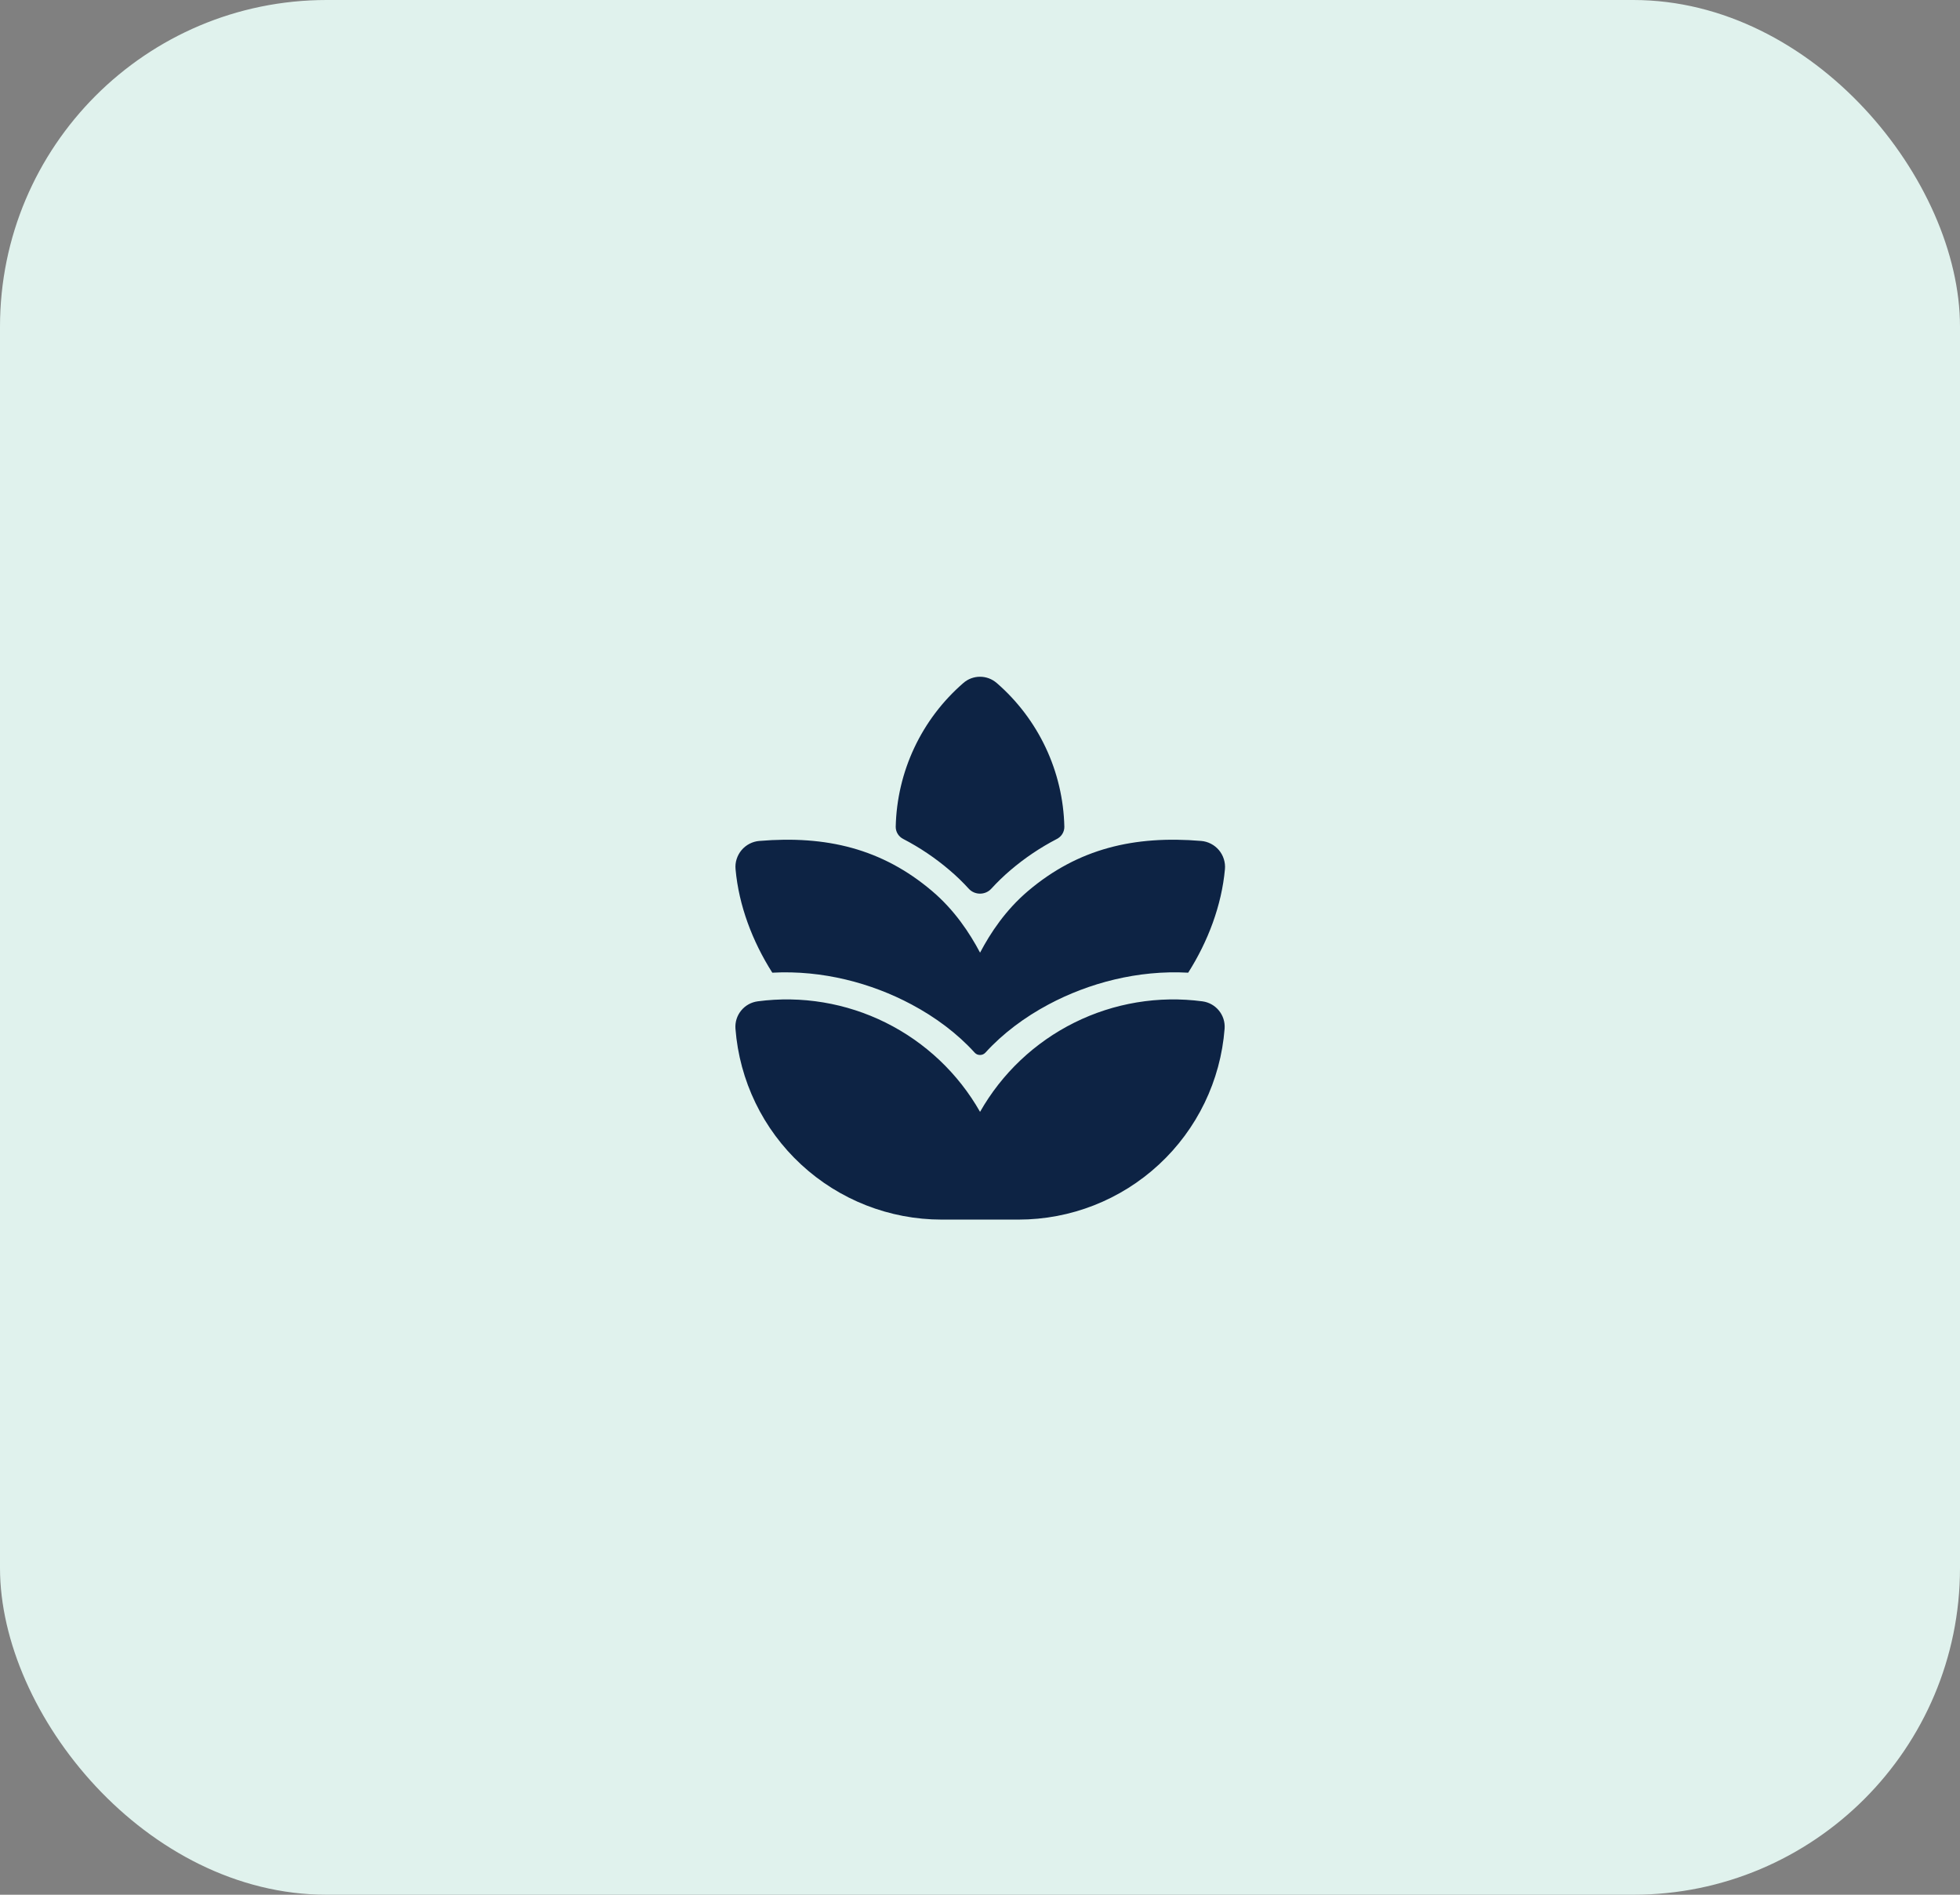 <svg width="60" height="58" viewBox="0 0 60 58" fill="none" xmlns="http://www.w3.org/2000/svg">
<rect x="0" y="0" width="60" height="58" fill="#808080" stroke="none"/>
<rect width="60" height="58" rx="10" fill="#E0F2ED"/>
<path d="M30.509 20.906C30.368 20.783 30.187 20.716 30.001 20.716C29.814 20.716 29.633 20.783 29.492 20.906C28.859 21.454 28.347 22.129 27.99 22.887C27.633 23.645 27.439 24.47 27.42 25.308C27.419 25.385 27.441 25.462 27.482 25.528C27.523 25.594 27.582 25.647 27.651 25.682C28.158 25.945 28.634 26.266 29.068 26.637C29.283 26.819 29.478 27.01 29.655 27.204C29.838 27.406 30.163 27.406 30.346 27.204C30.524 27.01 30.719 26.819 30.933 26.637C31.368 26.266 31.843 25.946 32.35 25.683C32.42 25.648 32.479 25.595 32.52 25.529C32.561 25.463 32.583 25.386 32.582 25.308C32.563 24.471 32.369 23.646 32.012 22.888C31.655 22.13 31.143 21.454 30.51 20.906H30.509ZM30.001 34.036C30.67 32.858 31.675 31.907 32.888 31.304C34.101 30.701 35.466 30.474 36.809 30.652C37.216 30.706 37.52 31.069 37.488 31.489C37.366 33.079 36.648 34.565 35.477 35.648C34.307 36.732 32.771 37.334 31.176 37.333H28.826C27.231 37.333 25.695 36.731 24.525 35.648C23.354 34.565 22.636 33.079 22.514 31.489C22.499 31.289 22.561 31.091 22.687 30.936C22.813 30.78 22.994 30.679 23.193 30.652C24.536 30.474 25.901 30.701 27.114 31.304C28.327 31.907 29.333 32.858 30.002 34.036H30.001ZM36.372 29.775C34.833 29.69 33.327 30.092 32.101 30.746C31.366 31.137 30.692 31.642 30.166 32.222C30.145 32.245 30.119 32.263 30.091 32.276C30.062 32.288 30.032 32.294 30.001 32.294C29.97 32.294 29.939 32.288 29.91 32.276C29.882 32.263 29.857 32.245 29.836 32.222C29.311 31.641 28.637 31.137 27.901 30.746C26.677 30.093 25.177 29.692 23.642 29.775C23.033 28.817 22.616 27.717 22.517 26.608C22.507 26.503 22.518 26.398 22.55 26.298C22.582 26.197 22.633 26.104 22.7 26.024C22.768 25.943 22.851 25.877 22.945 25.828C23.038 25.78 23.14 25.75 23.245 25.742C25.291 25.571 26.998 25.975 28.53 27.273C29.221 27.858 29.685 28.562 30.002 29.162C30.317 28.562 30.782 27.858 31.472 27.273C33.006 25.974 34.725 25.571 36.769 25.742C36.874 25.75 36.976 25.78 37.069 25.828C37.163 25.876 37.246 25.943 37.314 26.023C37.382 26.104 37.433 26.197 37.464 26.297C37.496 26.398 37.508 26.503 37.498 26.608C37.397 27.717 36.981 28.817 36.373 29.775H36.372Z" fill="#0D2344"/>
</svg>
